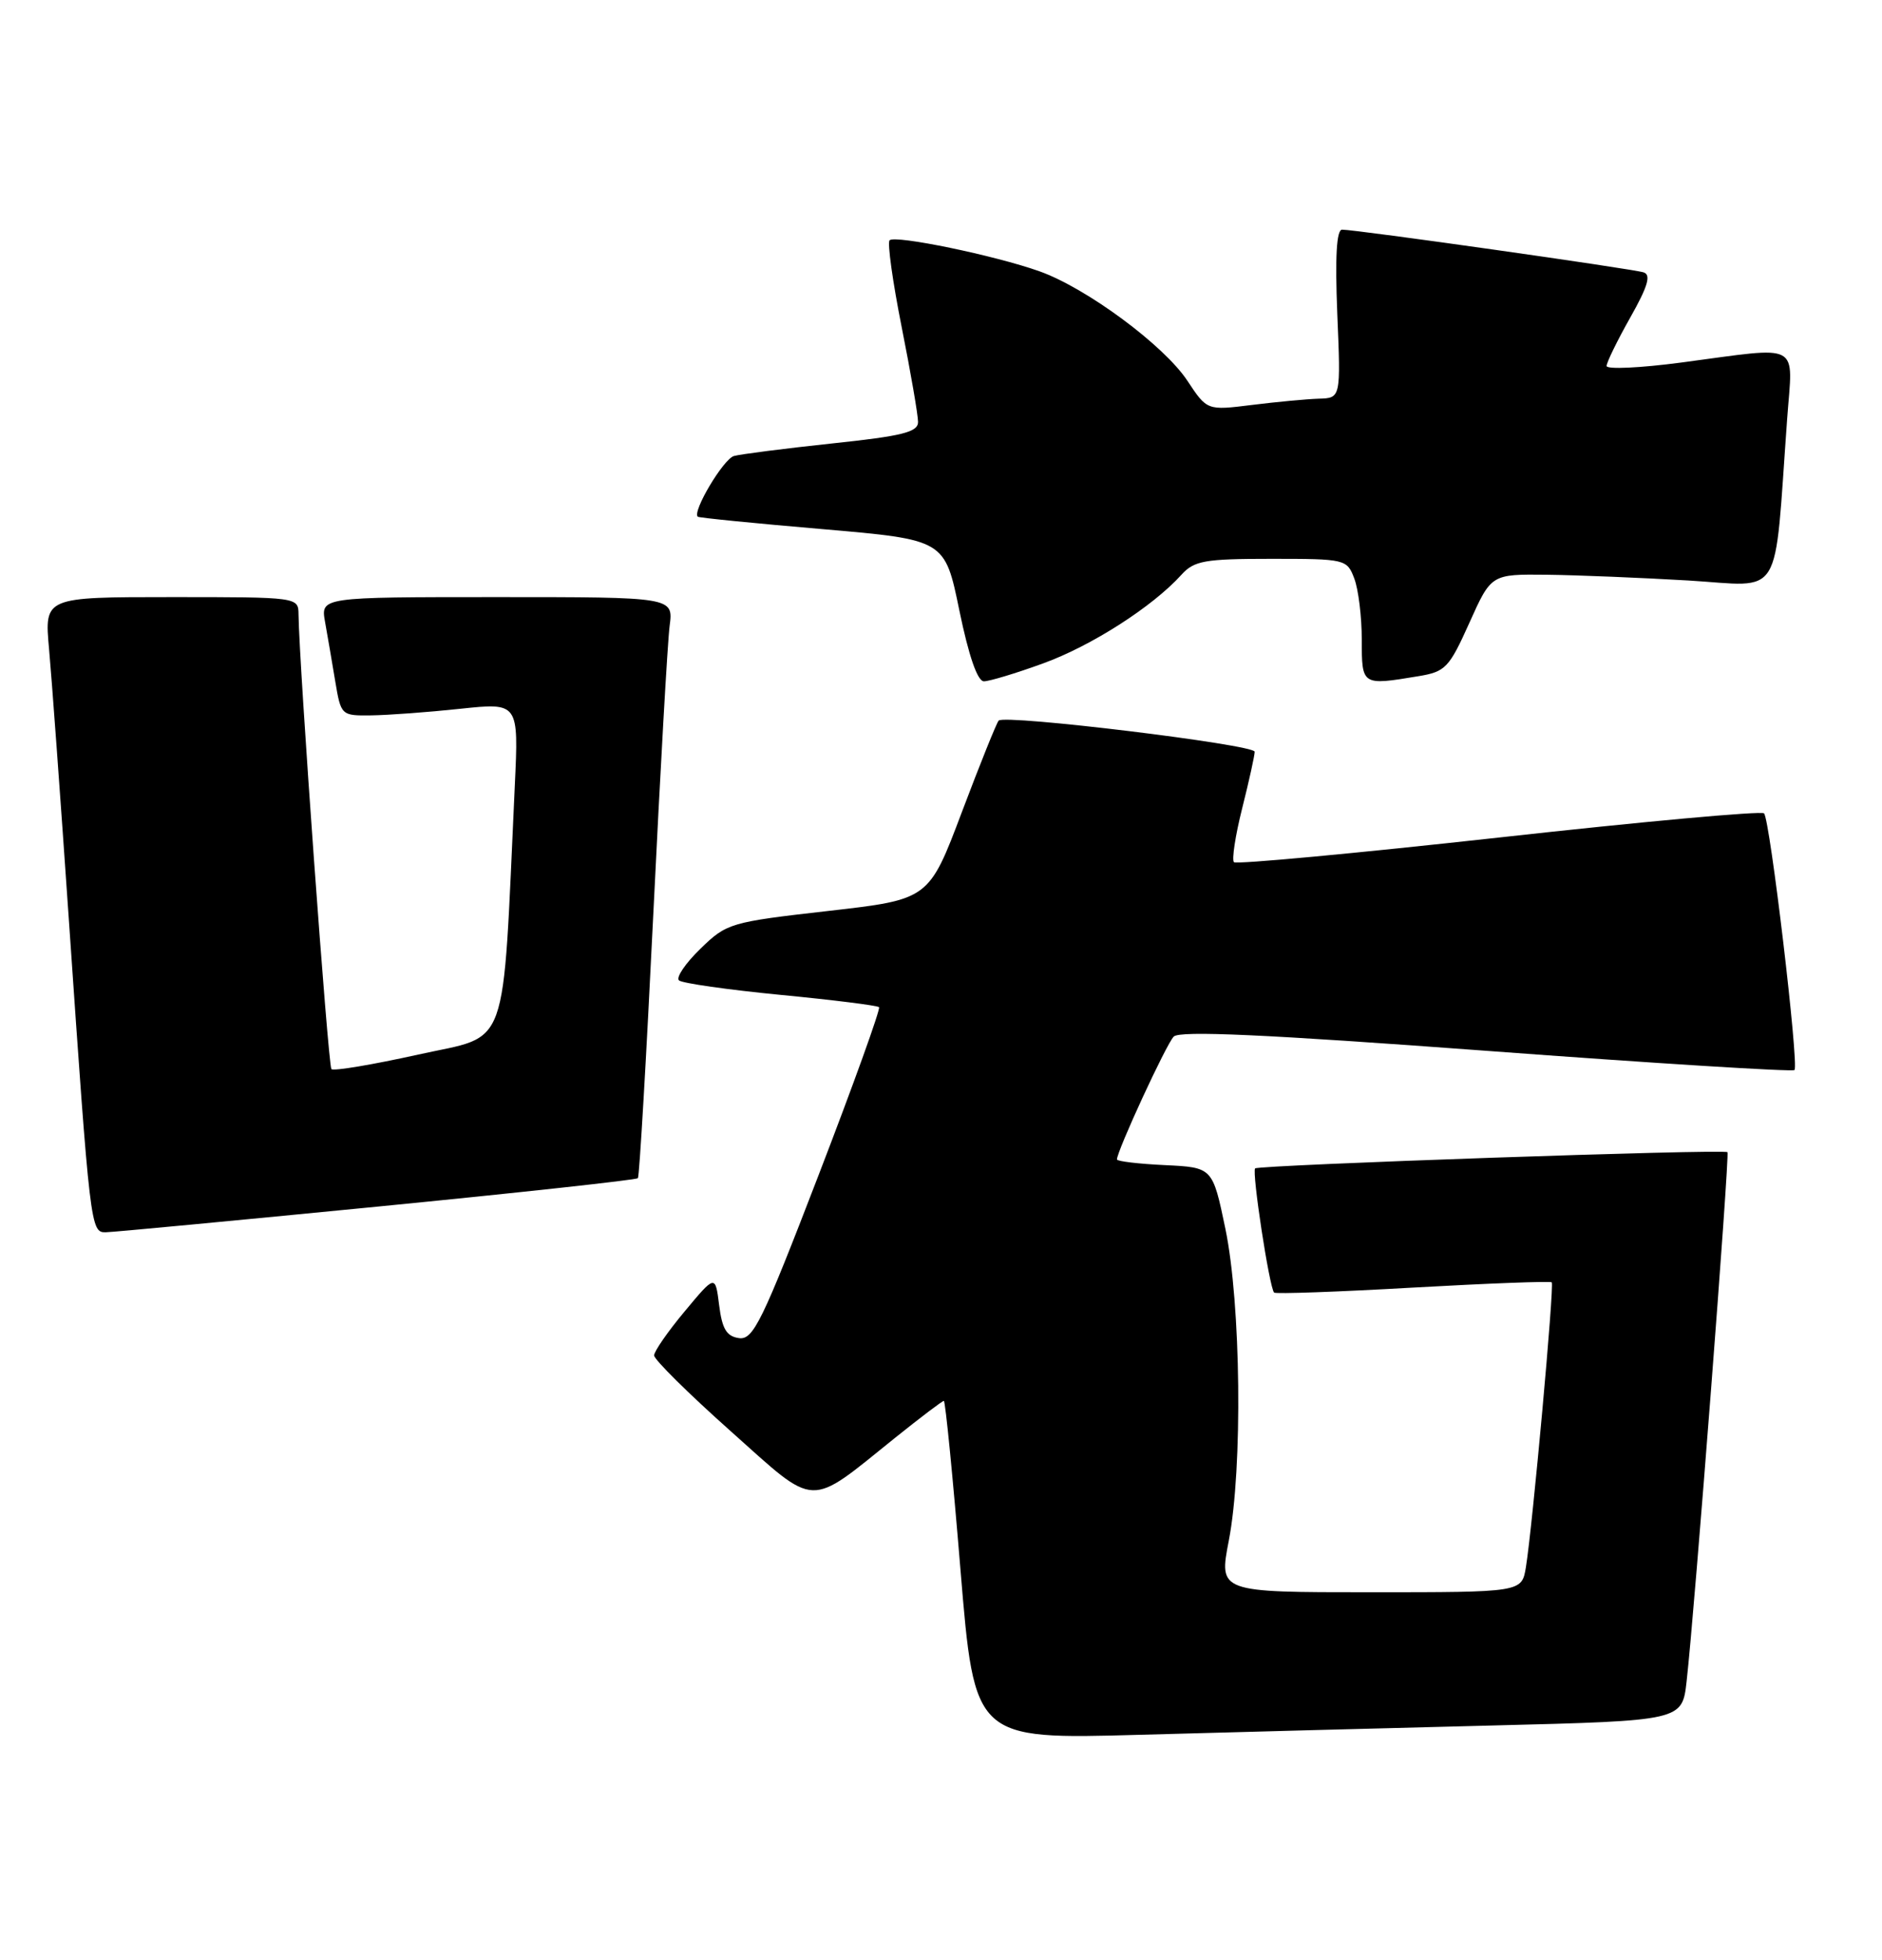 <?xml version="1.0" encoding="UTF-8" standalone="no"?>
<!DOCTYPE svg PUBLIC "-//W3C//DTD SVG 1.1//EN" "http://www.w3.org/Graphics/SVG/1.1/DTD/svg11.dtd" >
<svg xmlns="http://www.w3.org/2000/svg" xmlns:xlink="http://www.w3.org/1999/xlink" version="1.1" viewBox="0 0 246 256">
 <g >
 <path fill="currentColor"
d=" M 195.19 225.40 C 219.88 224.78 219.88 224.78 220.46 219.64 C 221.51 210.38 226.11 150.78 225.80 150.51 C 225.32 150.08 164.55 152.18 164.06 152.63 C 163.61 153.06 165.92 168.21 166.54 168.85 C 166.72 169.05 174.89 168.76 184.69 168.20 C 194.48 167.65 202.65 167.34 202.83 167.51 C 203.19 167.85 200.31 199.50 199.45 204.75 C 198.91 208.00 198.91 208.00 179.11 208.00 C 159.31 208.00 159.31 208.00 160.62 201.25 C 162.45 191.78 162.21 170.33 160.17 160.50 C 158.50 152.50 158.50 152.50 152.25 152.20 C 148.81 152.04 146.00 151.70 146.00 151.46 C 146.00 150.35 152.45 136.38 153.42 135.41 C 154.20 134.61 165.49 135.13 194.30 137.27 C 216.19 138.90 234.30 140.03 234.56 139.78 C 235.17 139.16 231.36 107.02 230.58 106.25 C 230.24 105.91 214.64 107.33 195.91 109.41 C 177.17 111.48 161.60 112.93 161.29 112.63 C 160.99 112.32 161.47 109.15 162.37 105.58 C 163.27 102.01 164.00 98.69 164.00 98.20 C 164.00 97.27 131.36 93.30 130.54 94.13 C 130.28 94.39 128.12 99.75 125.74 106.05 C 121.42 117.50 121.42 117.50 108.25 119.00 C 95.43 120.46 94.99 120.59 91.54 123.95 C 89.59 125.84 88.33 127.70 88.75 128.07 C 89.16 128.44 95.12 129.29 102.00 129.96 C 108.88 130.62 114.68 131.35 114.90 131.57 C 115.12 131.78 111.56 141.67 106.99 153.53 C 99.60 172.72 98.45 175.06 96.59 174.80 C 94.97 174.57 94.39 173.60 94.00 170.50 C 93.50 166.50 93.50 166.50 89.50 171.30 C 87.30 173.93 85.50 176.53 85.50 177.06 C 85.50 177.60 89.99 182.04 95.48 186.93 C 106.93 197.14 105.47 197.09 117.09 187.75 C 120.35 185.14 123.17 183.00 123.37 183.00 C 123.57 183.00 124.55 192.95 125.55 205.11 C 127.38 227.22 127.38 227.22 148.94 226.62 C 160.80 226.29 181.61 225.74 195.19 225.40 Z  M 49.26 157.63 C 67.82 155.81 83.18 154.13 83.38 153.91 C 83.58 153.68 84.48 138.20 85.39 119.50 C 86.30 100.80 87.26 83.81 87.53 81.75 C 88.02 78.00 88.02 78.00 64.97 78.00 C 41.91 78.00 41.91 78.00 42.49 81.25 C 42.81 83.04 43.41 86.53 43.82 89.00 C 44.57 93.46 44.60 93.50 48.54 93.45 C 50.72 93.42 55.94 93.04 60.15 92.59 C 67.80 91.78 67.80 91.78 67.29 102.64 C 65.63 138.13 66.73 135.08 54.67 137.76 C 48.71 139.08 43.60 139.94 43.32 139.66 C 42.89 139.22 39.09 86.74 39.02 80.25 C 39.00 78.01 38.94 78.00 22.40 78.00 C 5.80 78.00 5.80 78.00 6.41 84.75 C 6.75 88.46 7.91 104.32 8.99 120.00 C 11.78 160.52 11.84 161.01 13.83 160.97 C 14.75 160.96 30.69 159.45 49.26 157.63 Z  M 136.35 86.66 C 142.65 84.38 150.66 79.25 154.42 75.09 C 156.09 73.24 157.45 73.00 166.18 73.00 C 175.85 73.00 176.07 73.05 177.02 75.57 C 177.56 76.98 178.00 80.58 178.00 83.57 C 178.00 89.56 178.00 89.56 185.36 88.34 C 188.95 87.75 189.41 87.26 192.07 81.35 C 194.92 75.00 194.92 75.00 202.21 75.08 C 206.22 75.13 214.53 75.47 220.67 75.83 C 233.22 76.58 231.85 78.82 233.60 54.75 C 234.34 44.53 235.70 45.25 219.75 47.36 C 214.39 48.07 210.00 48.27 210.00 47.81 C 210.00 47.35 211.39 44.50 213.09 41.49 C 215.40 37.40 215.84 35.90 214.84 35.58 C 213.39 35.11 177.20 29.99 175.43 30.00 C 174.70 30.00 174.50 33.54 174.80 41.00 C 175.26 52.00 175.26 52.00 172.38 52.08 C 170.80 52.13 166.86 52.50 163.64 52.90 C 157.78 53.63 157.78 53.63 155.20 49.73 C 152.15 45.12 142.03 37.63 135.87 35.44 C 130.09 33.38 117.00 30.67 116.28 31.39 C 115.97 31.70 116.68 36.80 117.86 42.73 C 119.04 48.65 120.00 54.23 120.00 55.12 C 120.00 56.45 117.96 56.96 108.75 57.93 C 102.56 58.59 96.79 59.33 95.93 59.57 C 94.55 59.97 90.45 66.85 91.21 67.50 C 91.37 67.64 98.70 68.37 107.50 69.12 C 123.50 70.50 123.50 70.50 125.40 79.75 C 126.63 85.71 127.77 89.00 128.61 89.00 C 129.32 89.00 132.81 87.95 136.35 86.66 Z "/>
</g>
</svg>